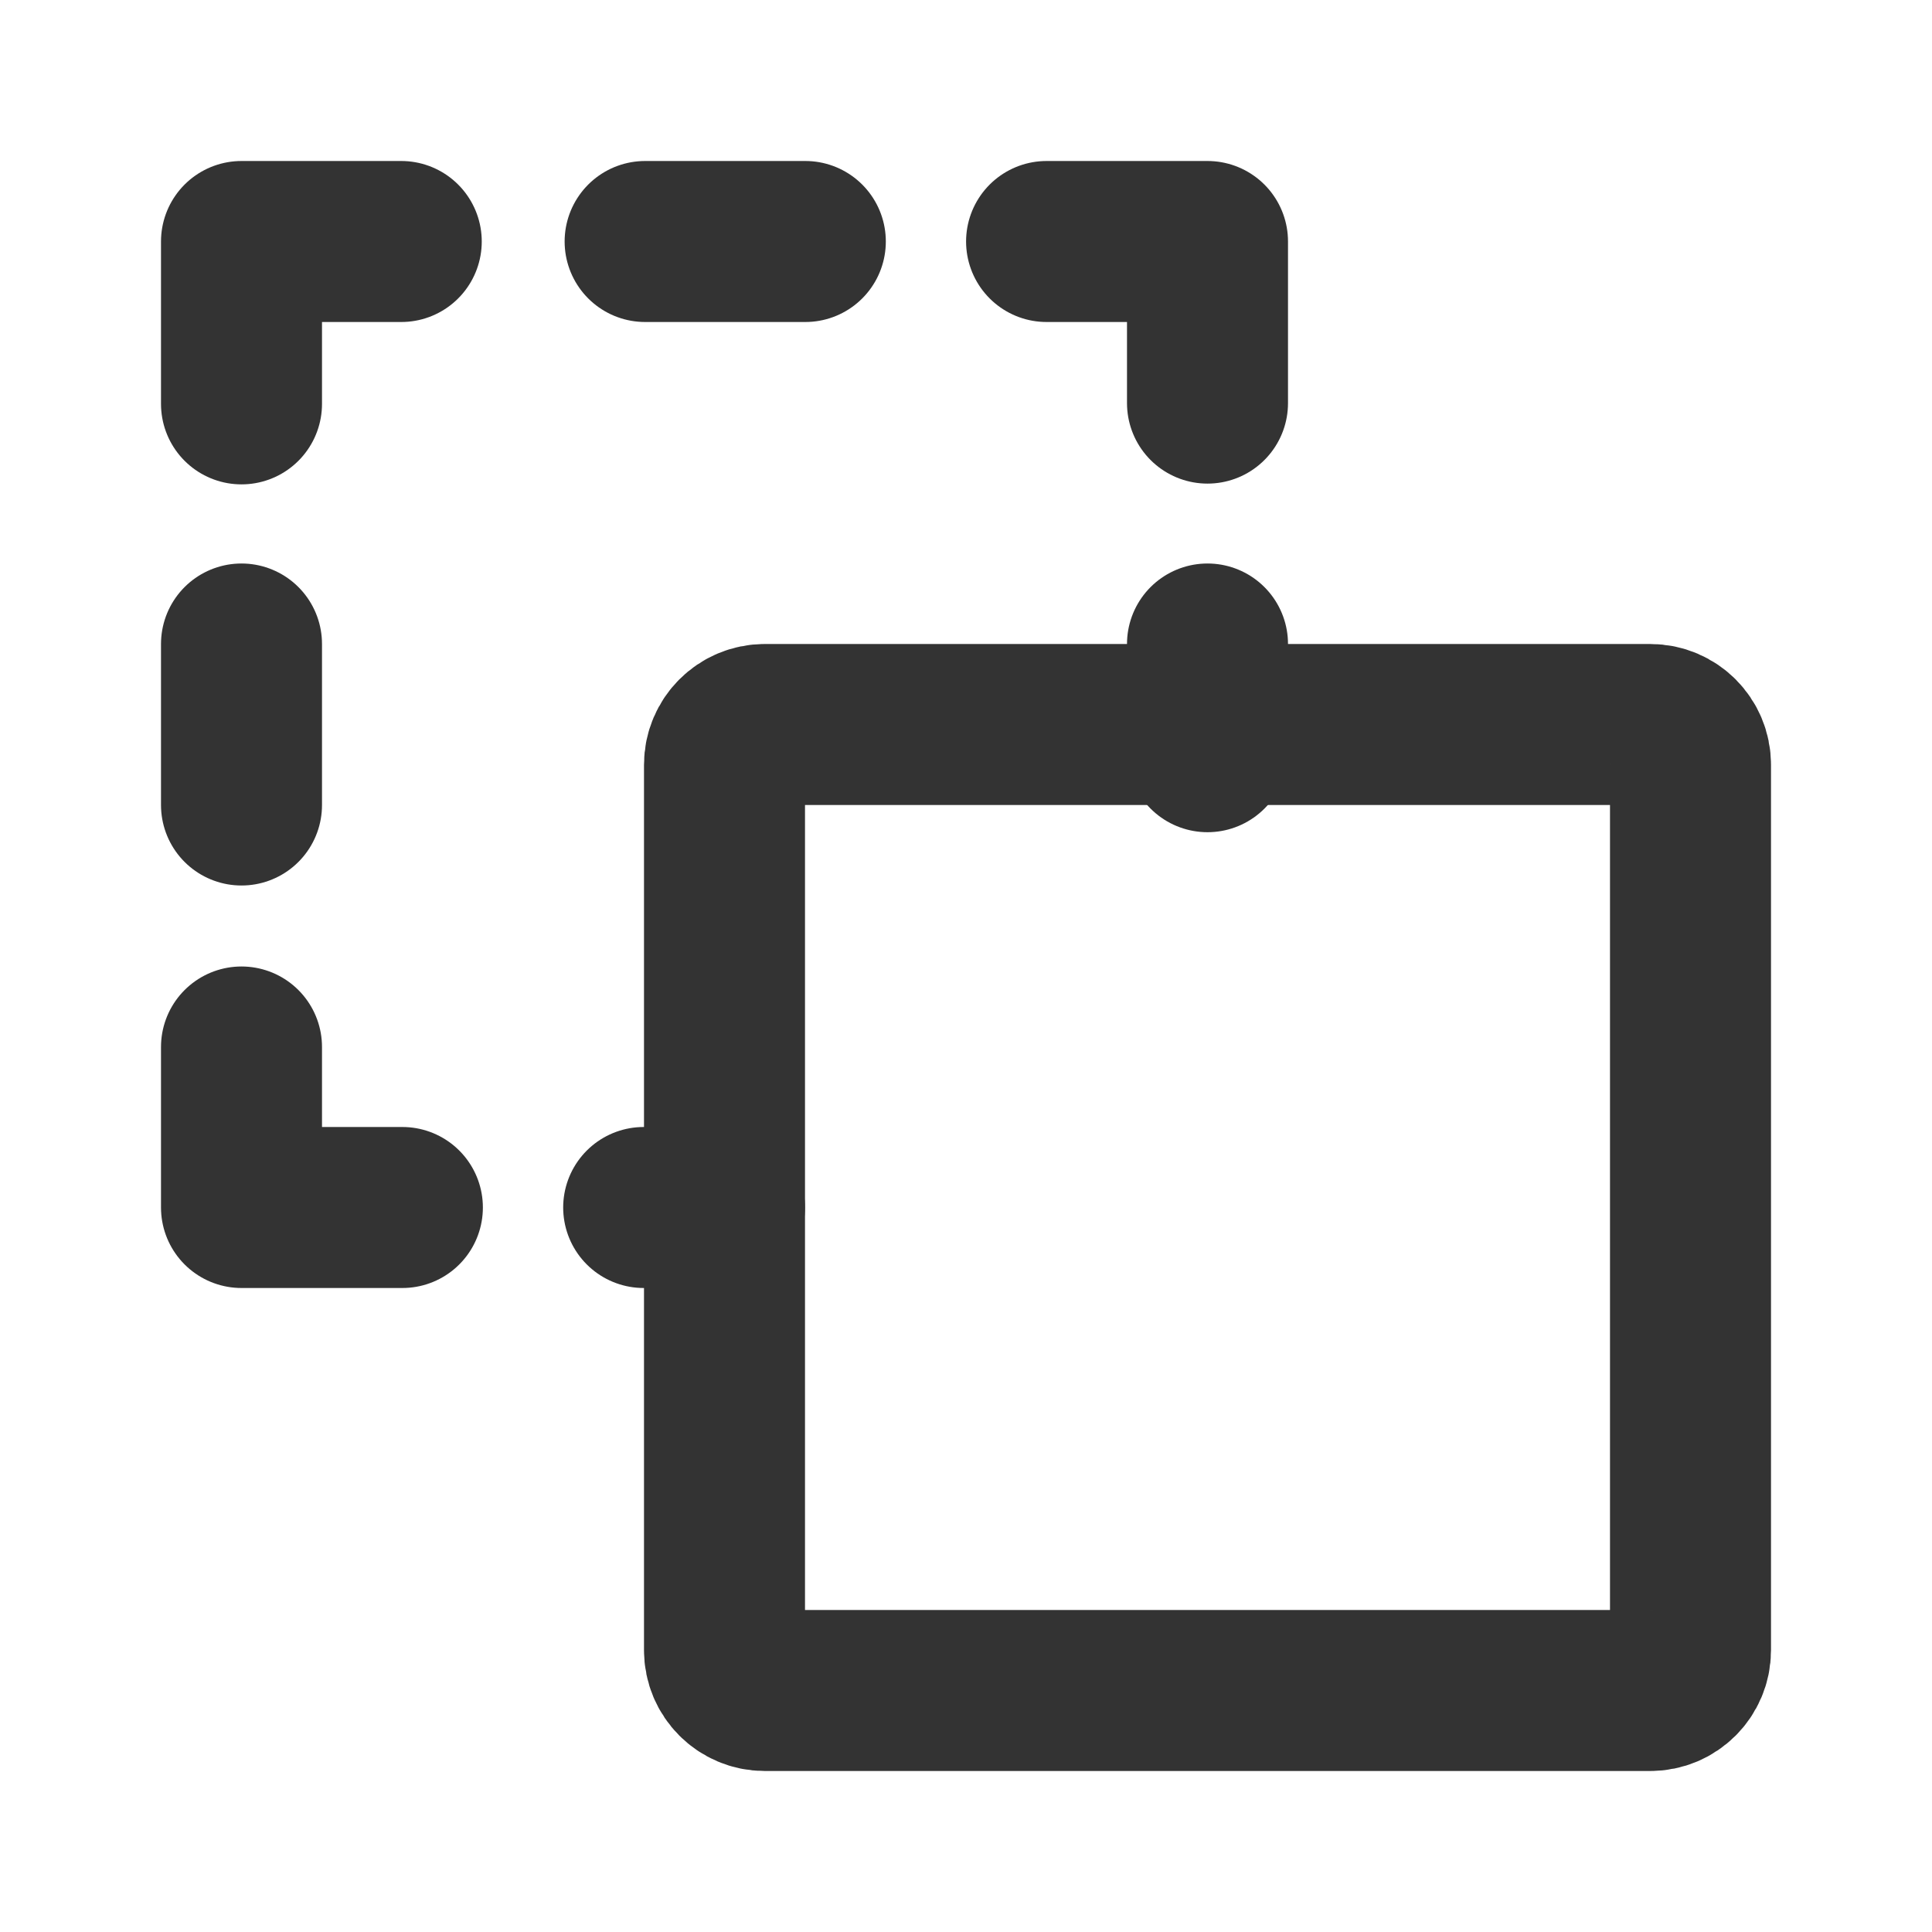<?xml version="1.0" encoding="UTF-8"?><svg width="24" height="24" viewBox="0 0 48 48" fill="none" xmlns="http://www.w3.org/2000/svg"><path d="M41 18H19C18.448 18 18 18.448 18 19V41C18 41.552 18.448 42 19 42H41C41.552 42 42 41.552 42 41V19C42 18.448 41.552 18 41 18Z" fill="none" stroke="#333" stroke-width="4" stroke-linejoin="round"/><path d="M9.969 6H6V10.034" stroke="#333" stroke-width="4" stroke-linecap="round" stroke-linejoin="round"/><path d="M9.997 30H6V26.012" stroke="#333" stroke-width="4" stroke-linecap="round" stroke-linejoin="round"/><path d="M26.002 6H30V10.015" stroke="#333" stroke-width="4" stroke-linecap="round" stroke-linejoin="round"/><path d="M16.028 6H20.008" stroke="#333" stroke-width="4" stroke-linecap="round" stroke-linejoin="round"/><path d="M6 16C6 18.654 6 19.987 6 20" stroke="#333" stroke-width="4" stroke-linecap="round" stroke-linejoin="round"/><path d="M30 16C30 18.677 30 19.346 30 18.007" stroke="#333" stroke-width="4" stroke-linecap="round" stroke-linejoin="round"/><path d="M15.992 30H18" stroke="#333" stroke-width="4" stroke-linecap="round"/></svg>